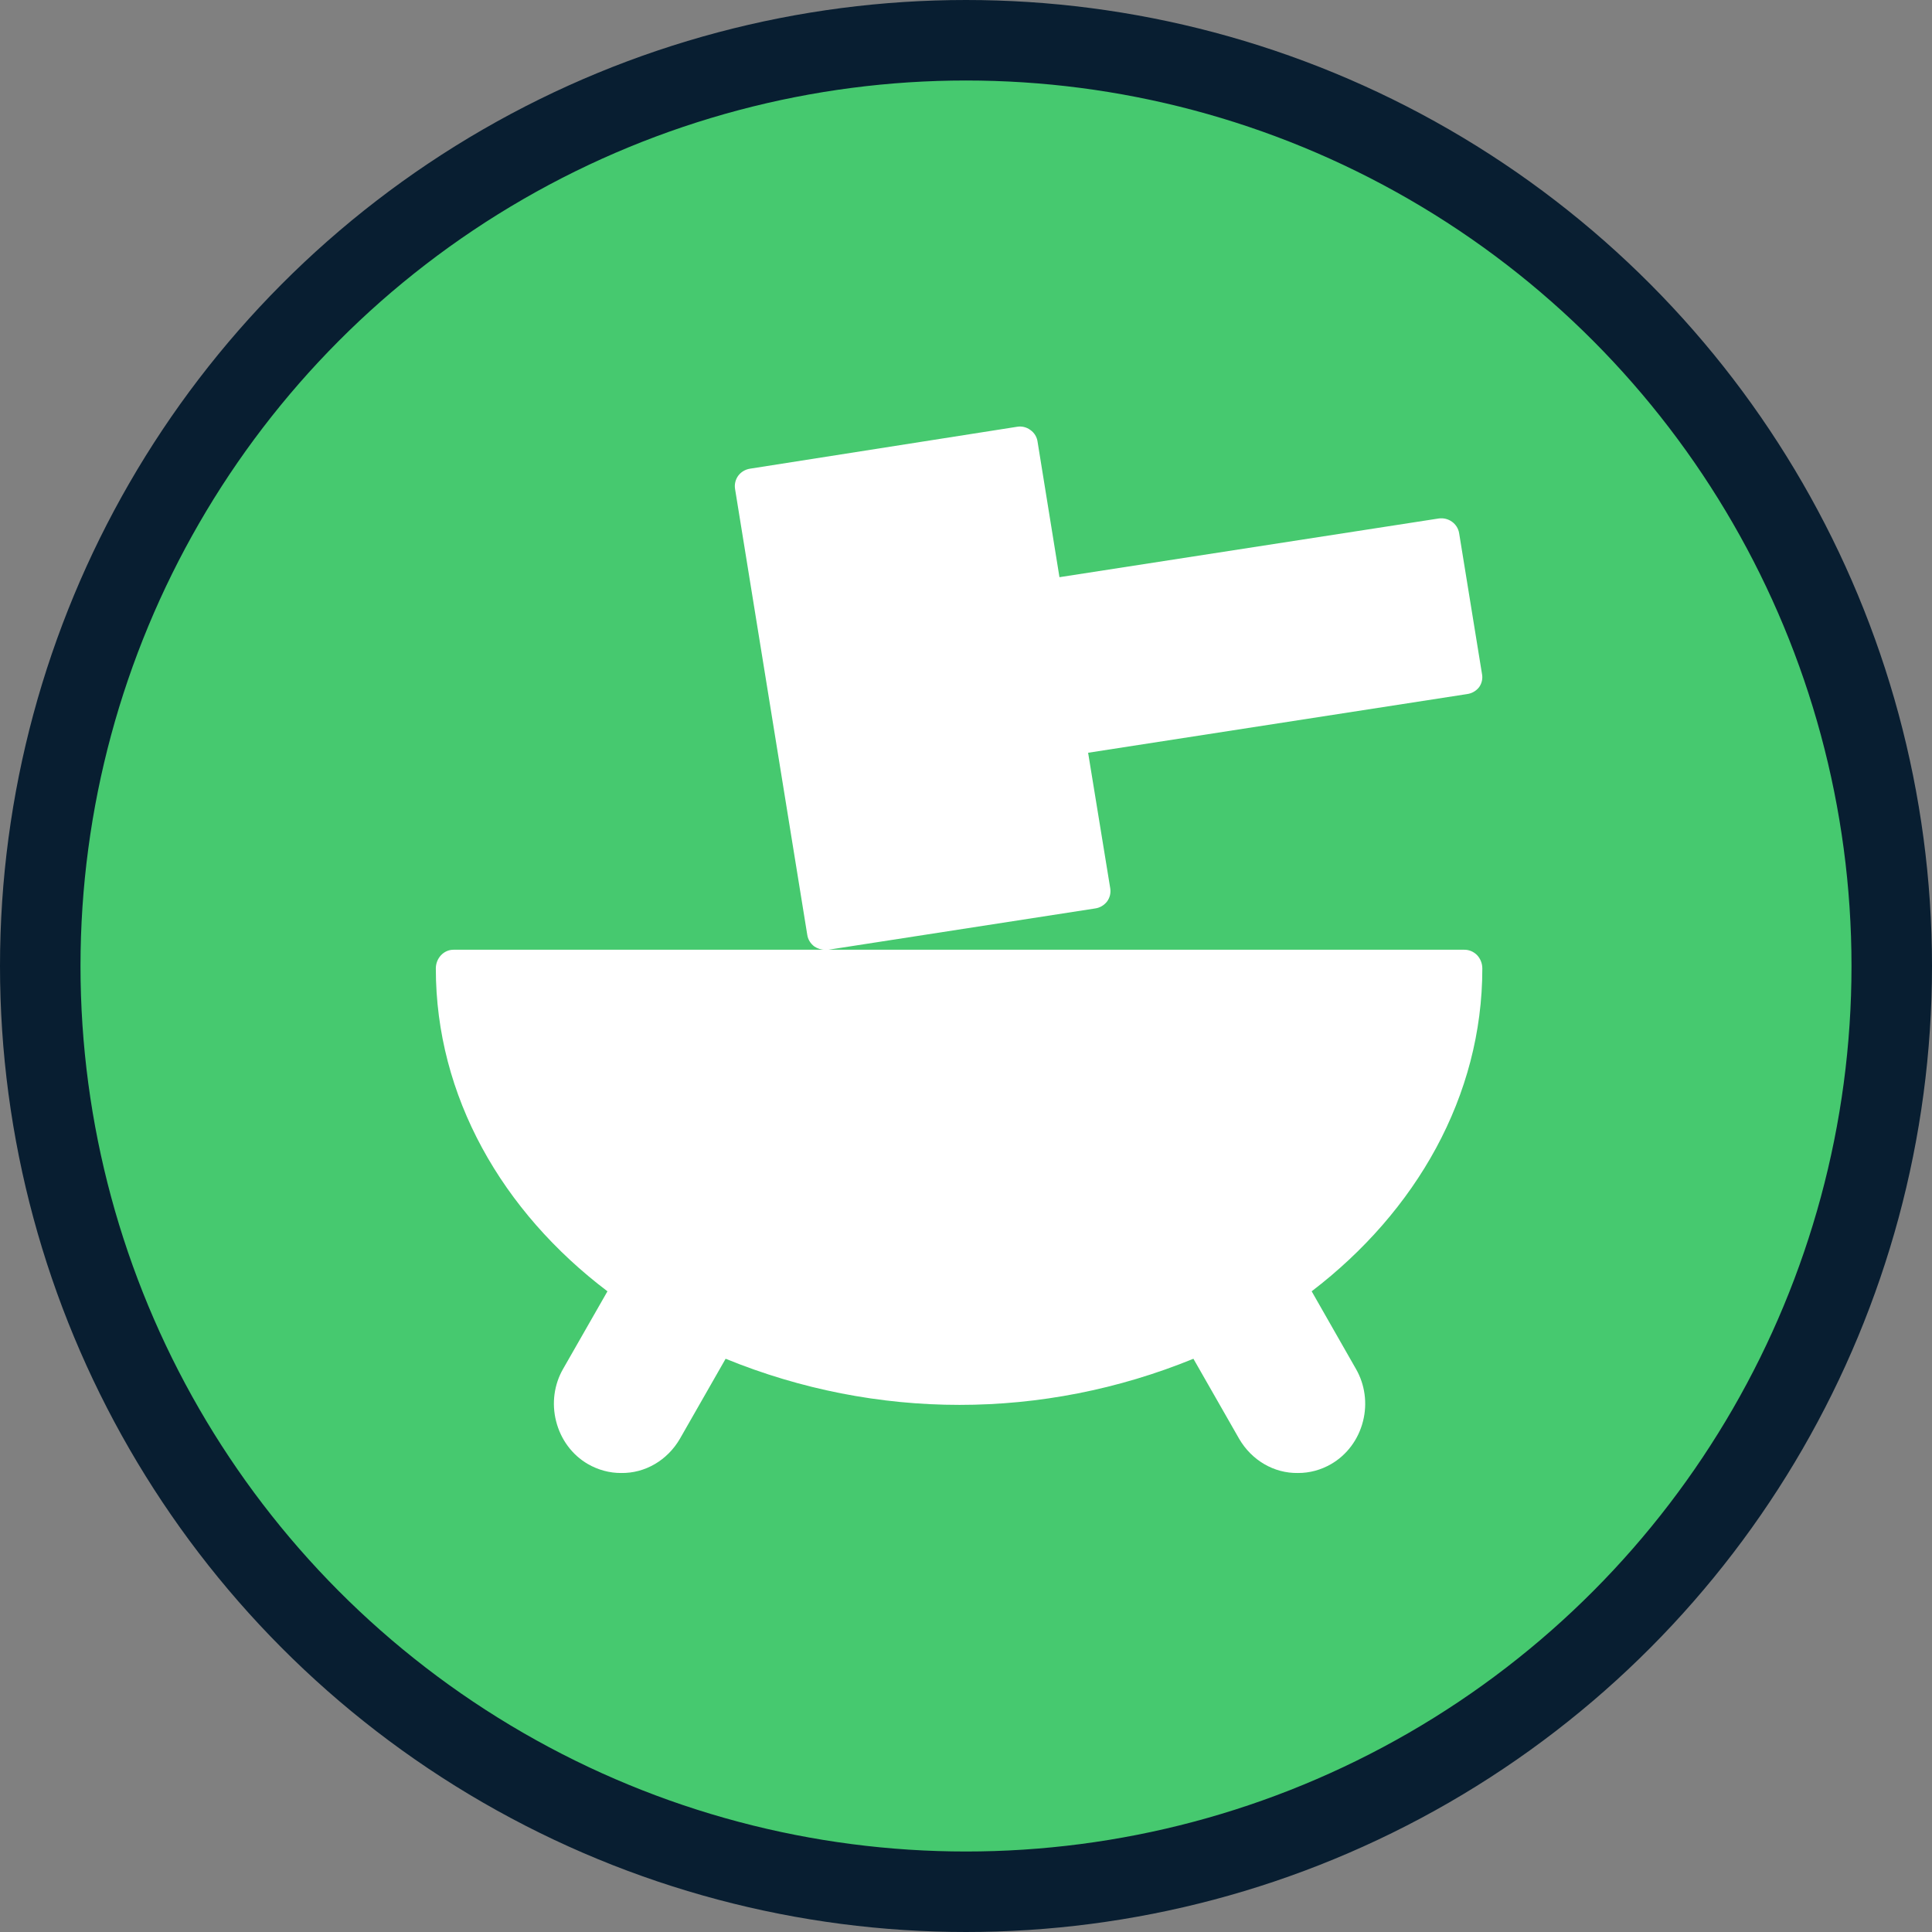 <?xml version="1.0" encoding="UTF-8"?>
<svg width="24px" height="24px" viewBox="0 0 24 24" version="1.1" xmlns="http://www.w3.org/2000/svg" xmlns:xlink="http://www.w3.org/1999/xlink">
    <rect x="0" y="0" width="24" height="24" fill="#808080" stroke="none"/>
    <!-- Generator: Sketch 59 (86127) - https://sketch.com -->
    <title>铸造1</title>
    <desc>Created with Sketch.</desc>
    <g id="页面-1" stroke="none" stroke-width="1" fill="none" fill-rule="evenodd">
        <g id="大气-圆形icon" transform="translate(-225, -467)">
            <g id="铸造1" transform="translate(225, 467)">
                <circle id="椭圆形备份-3" stroke="#081E31" fill="#46C96F" cx="12" cy="12" r="11.5"></circle>
                <path d="M18.189,11.798 C18.248,11.797 18.305,11.821 18.348,11.864 C18.39,11.908 18.414,11.968 18.414,12.031 C18.414,13.618 17.592,15.049 16.294,16.041 L16.294,16.041 L16.844,17.005 C16.956,17.199 16.988,17.434 16.932,17.654 C16.875,17.882 16.731,18.074 16.536,18.187 C16.41,18.26 16.268,18.299 16.123,18.298 C15.826,18.303 15.549,18.141 15.393,17.873 L15.393,17.873 L14.825,16.879 C12.955,17.643 10.885,17.643 9.014,16.879 L9.014,16.879 L8.446,17.873 C8.29,18.141 8.013,18.303 7.716,18.298 C7.572,18.299 7.43,18.26 7.303,18.187 C7.108,18.074 6.965,17.882 6.908,17.654 C6.852,17.434 6.883,17.199 6.995,17.005 L6.995,17.005 L7.546,16.041 C6.236,15.049 5.414,13.618 5.414,12.031 C5.414,11.903 5.512,11.798 5.633,11.798 L5.633,11.798 Z M12.632,5.302 C12.691,5.291 12.752,5.306 12.799,5.341 C12.849,5.376 12.881,5.428 12.889,5.487 L12.889,5.487 L13.161,7.17 L17.871,6.441 C17.993,6.423 18.107,6.505 18.126,6.624 L18.126,6.624 L18.41,8.373 C18.421,8.429 18.408,8.488 18.375,8.535 C18.339,8.582 18.285,8.614 18.225,8.622 L18.225,8.622 L13.517,9.351 L13.792,11.036 C13.801,11.093 13.787,11.152 13.752,11.199 C13.716,11.245 13.664,11.277 13.605,11.285 L13.605,11.285 L10.291,11.798 L10.249,11.798 C10.202,11.799 10.156,11.784 10.117,11.758 C10.069,11.723 10.036,11.67 10.028,11.612 L10.028,11.612 L9.131,6.073 C9.122,6.015 9.136,5.957 9.171,5.909 C9.206,5.862 9.259,5.831 9.318,5.822 L9.318,5.822 Z" id="形状结合" fill="#FFFFFF" fill-rule="nonzero"></path>
            </g>
        </g>
    </g>
</svg>